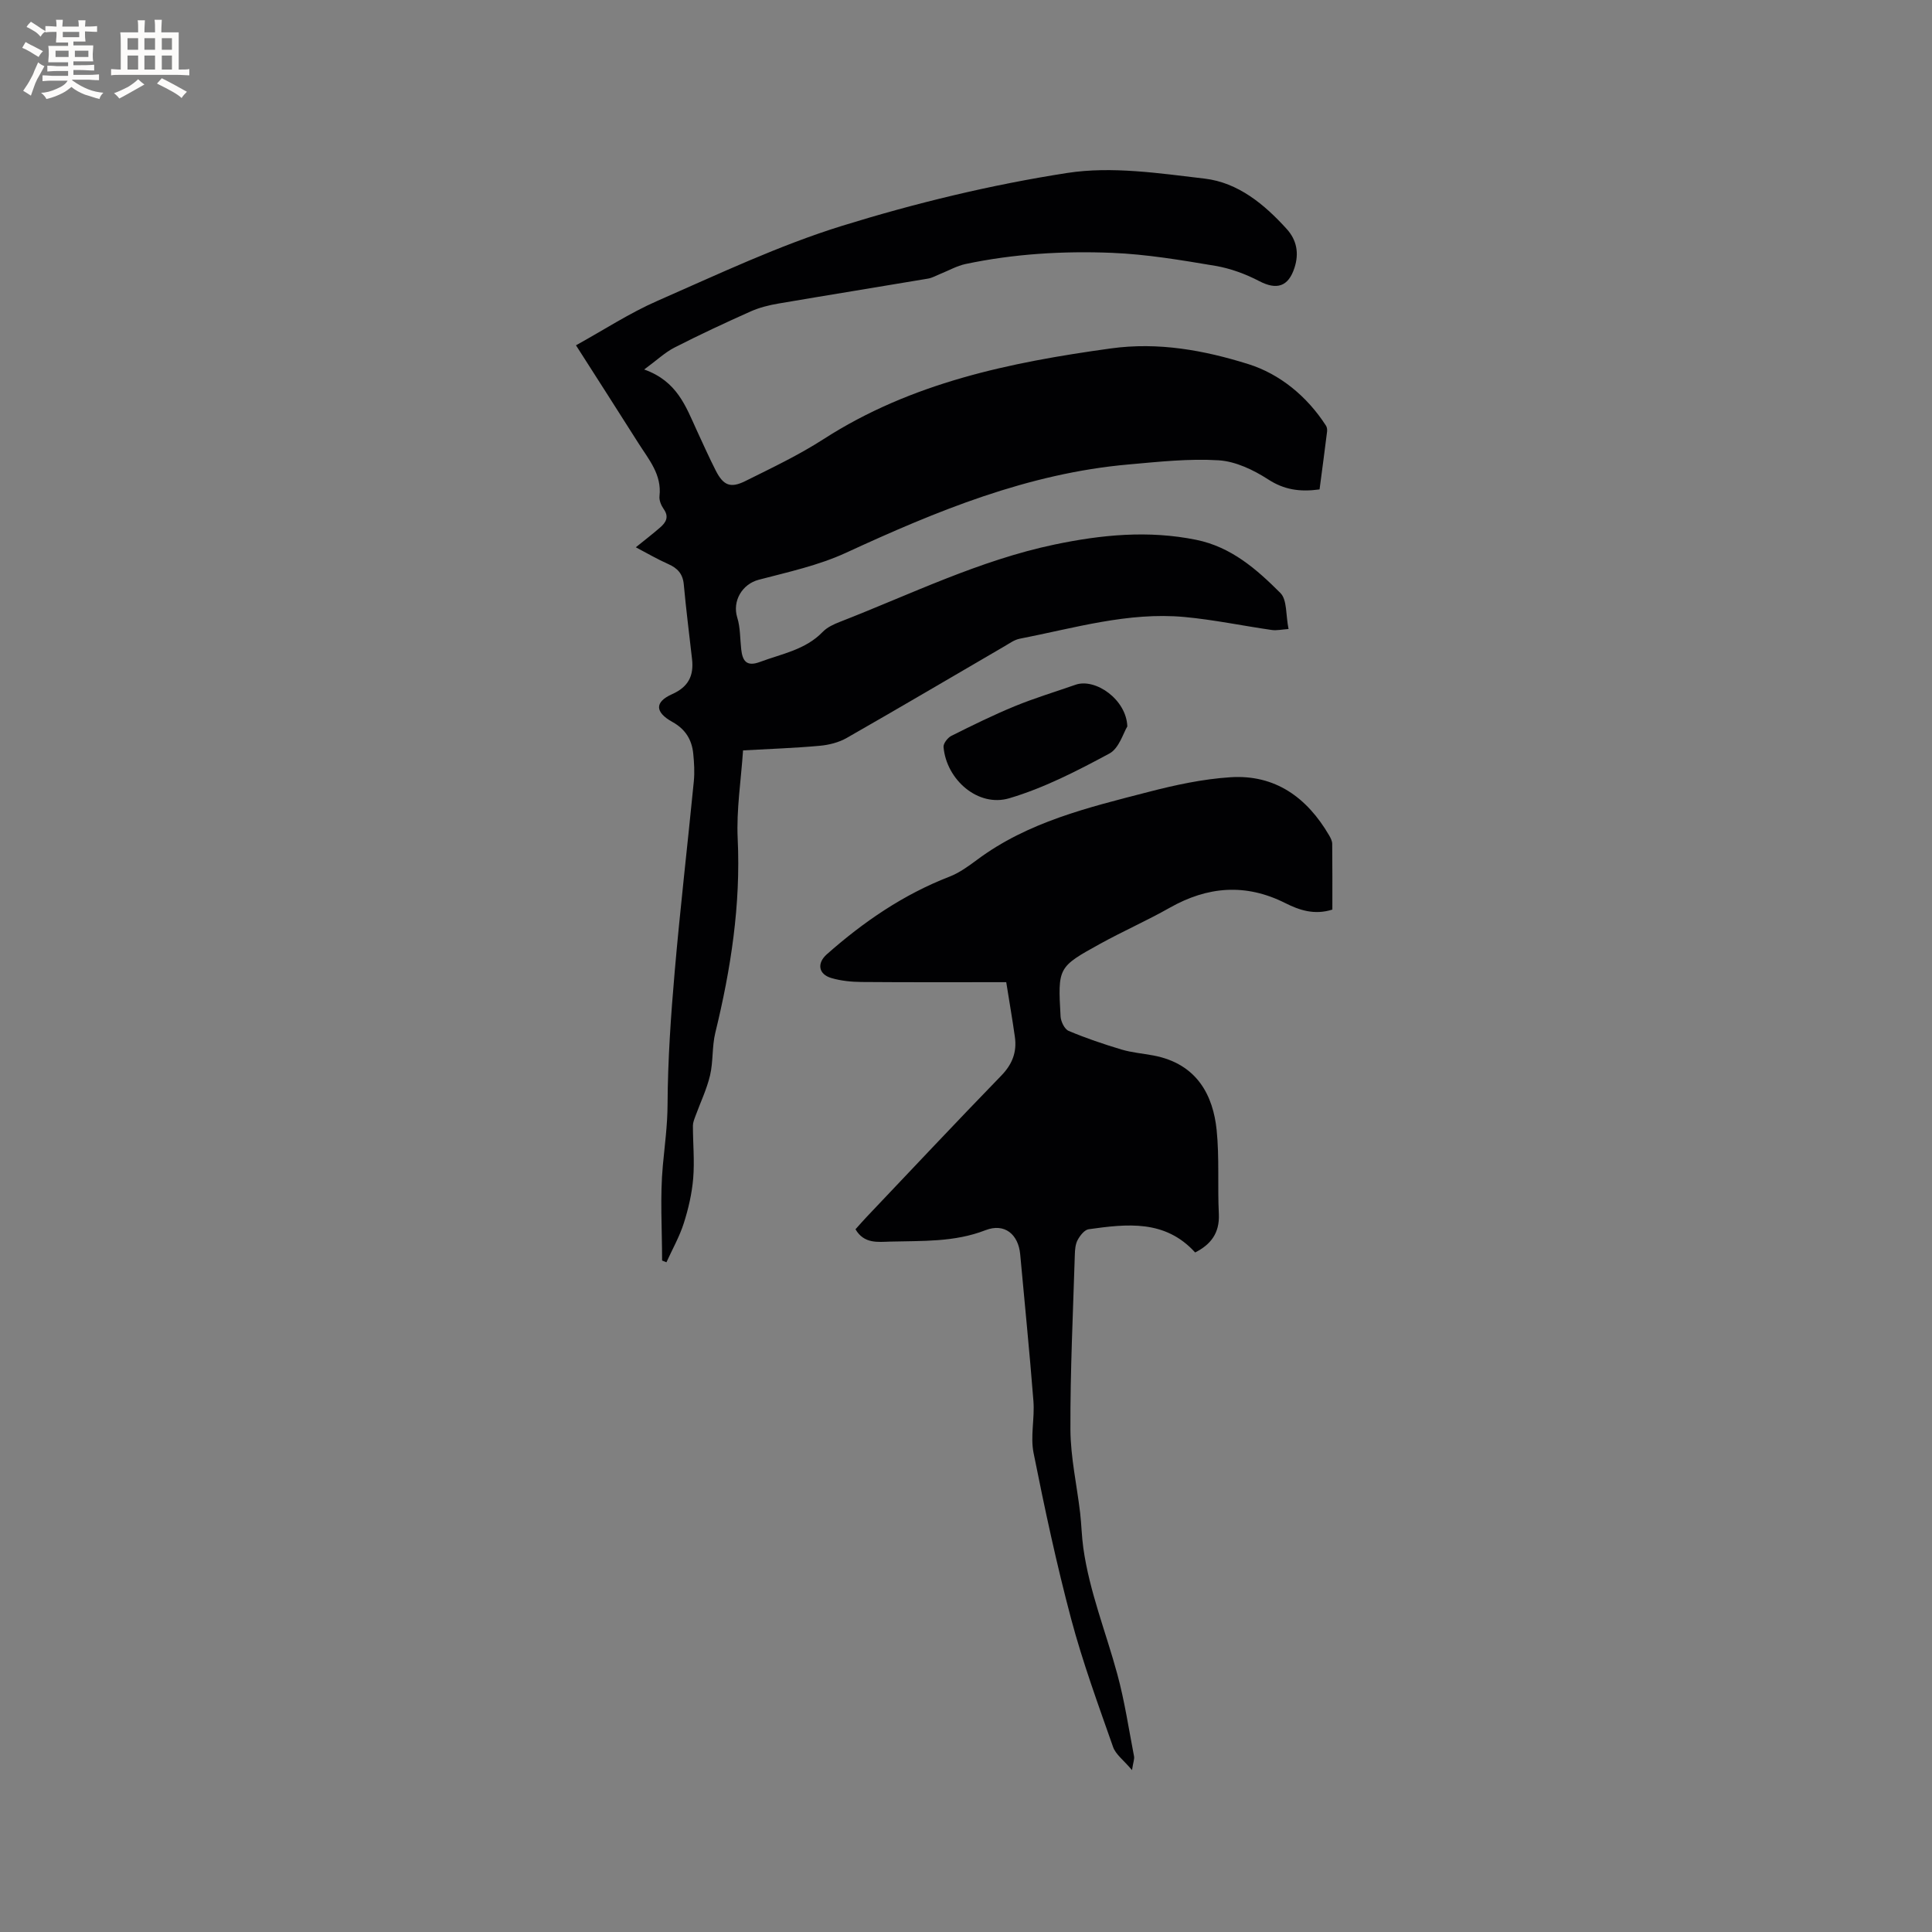 <svg enable-background="new 0 0 400 400" viewBox="0 0 400 400" xmlns="http://www.w3.org/2000/svg"><rect x="0" y="0" width="400" height="400" fill="#808080" stroke="none"/><g fill="#010103"><path d="m273.2 101.33c-4.12.56-7.35.06-10.65-2.08-3.03-1.96-6.73-3.73-10.24-3.95-6.17-.38-12.44.31-18.64.86-20.82 1.83-39.76 9.63-58.5 18.28-5.68 2.62-11.98 3.99-18.08 5.59-3.43.9-5.51 4.4-4.45 7.83.65 2.07.57 4.37.82 6.57.27 2.39 1.08 3.67 3.9 2.61 4.52-1.69 9.4-2.5 12.98-6.22.92-.95 2.28-1.58 3.55-2.07 14.68-5.72 28.87-12.74 44.45-16.01 9.74-2.04 19.42-2.98 29.3-.98 7.27 1.47 12.53 6.09 17.45 11.01 1.42 1.42 1.1 4.58 1.69 7.46-1.36.09-2.45.35-3.48.2-6.04-.87-12.03-2.13-18.09-2.69-11.66-1.07-22.82 2.31-34.09 4.5-1.1.21-2.11.96-3.11 1.54-10.89 6.34-21.75 12.75-32.7 19-1.66.95-3.71 1.46-5.63 1.63-5.15.47-10.32.64-15.84.95-.42 6.24-1.39 12.28-1.11 18.26.65 13.71-1.41 27-4.64 40.23-.69 2.85-.41 5.93-1.08 8.79-.69 2.91-2.02 5.66-3.05 8.49-.23.63-.5 1.29-.5 1.93 0 3.63.36 7.29.06 10.89-.26 3.14-.99 6.3-1.95 9.31-.89 2.79-2.37 5.39-3.59 8.08-.3-.12-.6-.24-.9-.36 0-6.58-.45-13.21.16-19.74.39-4.18.95-8.27.97-12.53.05-9.19.68-18.39 1.48-27.56 1.14-13.15 2.67-26.26 3.96-39.4.18-1.88.07-3.82-.12-5.71-.29-2.9-1.62-5.07-4.32-6.57-3.64-2.02-3.7-4.13-.06-5.75 3.39-1.51 4.52-3.83 4.13-7.26-.58-5.15-1.24-10.3-1.71-15.46-.2-2.2-1.3-3.37-3.22-4.22-2.22-.98-4.33-2.22-6.71-3.47 1.77-1.43 3.43-2.71 5.01-4.08 1.21-1.04 1.93-2.19.76-3.84-.52-.74-.97-1.81-.87-2.67.51-4.46-2.21-7.57-4.34-10.93-4.18-6.61-8.41-13.19-12.95-20.3 5.76-3.18 11.1-6.68 16.86-9.2 12.6-5.52 25.13-11.47 38.22-15.53 15.23-4.72 30.89-8.51 46.63-10.95 9.22-1.43 19.02.06 28.45 1.17 6.93.82 12.37 5.32 17.01 10.45 2.05 2.27 2.57 5 1.59 8.01-1.27 3.93-3.68 4.65-7.3 2.76-2.82-1.47-5.96-2.63-9.09-3.16-7.08-1.19-14.22-2.4-21.37-2.69-10.16-.41-20.34.2-30.34 2.31-1.78.38-3.44 1.33-5.16 2.02-.88.35-1.73.86-2.65 1.01-10.32 1.74-20.65 3.4-30.96 5.16-1.95.33-3.93.83-5.73 1.63-5.31 2.37-10.59 4.83-15.77 7.48-1.96 1-3.61 2.59-6.27 4.54 6.83 2.42 8.62 7.66 10.87 12.56 1.29 2.79 2.54 5.59 3.93 8.33 1.58 3.11 3.04 3.75 6.14 2.21 5.49-2.73 11.07-5.38 16.21-8.69 18.15-11.68 38.52-15.88 59.46-18.77 9.92-1.37 19.37.4 28.46 3.24 6.52 2.04 12.18 6.67 16.09 12.75.21.32.27.81.23 1.2-.49 3.98-1.03 7.96-1.56 12z"/><path d="m247.44 259.31c-6.22-6.86-14.15-5.91-22.04-4.81-.87.12-1.79 1.31-2.28 2.22-.48.88-.56 2.04-.59 3.09-.37 12.05-.96 24.1-.91 36.14.03 5.76 1.33 11.51 2.01 17.27.28 2.42.32 4.87.66 7.28 1.26 8.99 4.67 17.4 7.03 26.09 1.52 5.58 2.37 11.34 3.47 17.03.11.55-.16 1.18-.42 2.86-1.71-2.04-3.37-3.22-3.92-4.79-3.08-8.77-6.29-17.53-8.68-26.5-3.02-11.34-5.48-22.85-7.78-34.37-.69-3.44.25-7.17-.03-10.74-.79-10.14-1.82-20.26-2.74-30.39-.38-4.14-3.24-6.53-7.19-4.99-6.45 2.51-13.1 2.18-19.73 2.36-2.5.07-5.4.51-7.18-2.55.79-.88 1.54-1.75 2.33-2.58 9.27-9.76 18.48-19.58 27.86-29.24 2.29-2.36 3.25-4.89 2.81-8.01-.53-3.75-1.18-7.48-1.79-11.33-10.24 0-20.09.04-29.95-.04-2.1-.02-4.27-.23-6.26-.82-2.69-.79-3.02-3.07-.93-4.92 7.59-6.71 15.84-12.37 25.37-16.06 2.04-.79 3.9-2.14 5.68-3.46 10.56-7.89 23.07-10.87 35.46-14.07 5.58-1.45 11.32-2.69 17.05-3.06 9.28-.6 15.86 4.21 20.43 12.03.31.53.63 1.16.64 1.75.05 4.54.03 9.08.03 13.62-3.72 1.18-6.84.12-9.76-1.35-8.2-4.12-16.06-3.47-23.93.98-4.69 2.66-9.65 4.84-14.38 7.45-8.76 4.83-8.77 4.89-8.2 15.04.06 1.06.82 2.64 1.68 3 3.56 1.5 7.25 2.75 10.96 3.86 2.12.63 4.37.81 6.55 1.22 9.19 1.72 12.4 8.43 13.12 15.41.59 5.77.17 11.64.46 17.46.17 3.95-1.71 6.3-4.91 7.92z"/><path d="m233.4 150.4c-.82 1.32-1.7 4.53-3.71 5.61-6.66 3.58-13.52 7.13-20.73 9.26-6.44 1.91-13.01-3.81-13.61-10.6-.07-.74.86-1.94 1.62-2.32 4.34-2.17 8.7-4.32 13.18-6.16 4.1-1.68 8.37-2.97 12.56-4.43 4.06-1.4 10.5 3.04 10.69 8.64z"/></g><path d="m6.8 9.5c.6.3 1.3.7 2.1 1.1-.4.4-.7.8-.9 1.2-.7-.4-1.3-.8-1.8-1.1s-1.1-.6-1.6-.8c.2-.4.5-.8.7-1.2.4.2.8.5 1.5.8zm.9 6.9c-.3.6-.5 1.1-.7 1.7s-.4 1.1-.6 1.7c-.6-.4-1.1-.7-1.6-1 .7-1 1.2-1.8 1.5-2.4.3-.5.6-1.1.8-1.7.3-.6.5-1.2.8-1.8.3.3.8.6 1.3.8-.7 1.3-1.2 2.2-1.5 2.7zm.1-11c.4.3 1 .7 1.7 1.1-.5.2-.8.6-1.1 1.1-.5-.6-1-1-1.4-1.2s-.9-.6-1.5-.8c.2-.4.5-.7.9-1.1.5.3.9.6 1.4.9zm10.5 13.1c1 .4 2 .6 3.1.7-.4.4-.7.8-.8 1.3-.9-.2-1.9-.6-3-.9-1-.4-2-.9-2.8-1.6-.5.4-1.1.9-1.9 1.3s-1.9.9-3.3 1.2c-.1-.3-.5-.8-1.1-1.3 1 0 2.1-.3 3.2-.8 1.2-.5 1.9-1 2.3-1.7h-3.2c-.4 0-1 0-2 .1v-1.2c1 0 1.7.1 2 .1h3.3v-1h-2.3c-.2 0-.9 0-2 .1v-1.2c1.2 0 1.9.1 2 .1h2.3v-.8h-4.1c0-.7.1-1.2.1-1.6 0-.5 0-1.1-.1-1.8h4.1v-.7h-2.5c0-.6.1-1.1.1-1.6v-.6h-.5c-.4 0-1 0-1.8.1v-1.3c1.2 0 1.9.1 2.1.1h.2c0-.3 0-.8-.1-1.4h1.4c0 .6-.1 1-.1 1.4h3.4c0-.4 0-.8-.1-1.3h1.5c0 .4-.1.9-.1 1.3.7 0 1.5 0 2.5-.1v1.2c-1 0-1.8-.1-2.5-.1v.6c0 .3 0 .8.1 1.5h-2.5v.8h4.1c0 .7-.1 1.3-.1 1.8s0 1 .1 1.5h-4.1v.8h1.4c.8 0 1.8 0 2.9-.1v1.2c-1 0-1.9-.1-2.8-.1h-1.5v1h3.2c.3 0 1 0 2.1-.1v1.2c-1.1 0-1.8-.1-2.1-.1h-3.4l-.1.1c1.4 1 2.4 1.5 3.4 1.9zm-4.1-6.7v-1.3h-2.7v1.3zm2.2-4.1v-1.1h-3.4v1.1zm1.9 4.1v-1.3h-2.8v1.3z" fill="#fcfbfa"/><path d="m37 6.7v2.3 5.4c1 0 1.8 0 2.2-.1v1.3c-.6 0-1.5-.1-2.5-.1h-11.9c-.7 0-1.3 0-1.8.1v-1.3c.5 0 1.1.1 2 .1v-5.2c0-1 0-1.8-.1-2.5h3.7c0-1.3 0-2.1-.1-2.5h1.5c0 .4-.1 1.3-.1 2.5h2.2c0-1.2 0-2.1-.1-2.6h1.5c0 .4-.1 1.3-.1 2.6zm-12.3 13.7c-.3-.4-.7-.8-1.1-1.1 1.1-.4 2.1-.9 2.9-1.3.8-.5 1.5-1 2.1-1.6.4.4.9.8 1.3 1.1-2.5 1.4-4.2 2.4-5.2 2.9zm3.9-10.1v-2.4h-2.2v2.4zm0 4.1v-2.9h-2.2v2.9zm3.5-4.1v-2.4h-2.2v2.4zm0 4.1v-2.9h-2.2v2.9zm.4 2.9 1-1.1c.6.3 1.4.7 2.5 1.3s2 1.1 2.7 1.5c-.4.4-.8.8-1.1 1.3-.8-.8-2.5-1.7-5.1-3zm3.1-7v-2.4h-2.1v2.4zm0 4.1v-2.9h-2.1v2.9z" fill="#fcfbfa"/></svg>